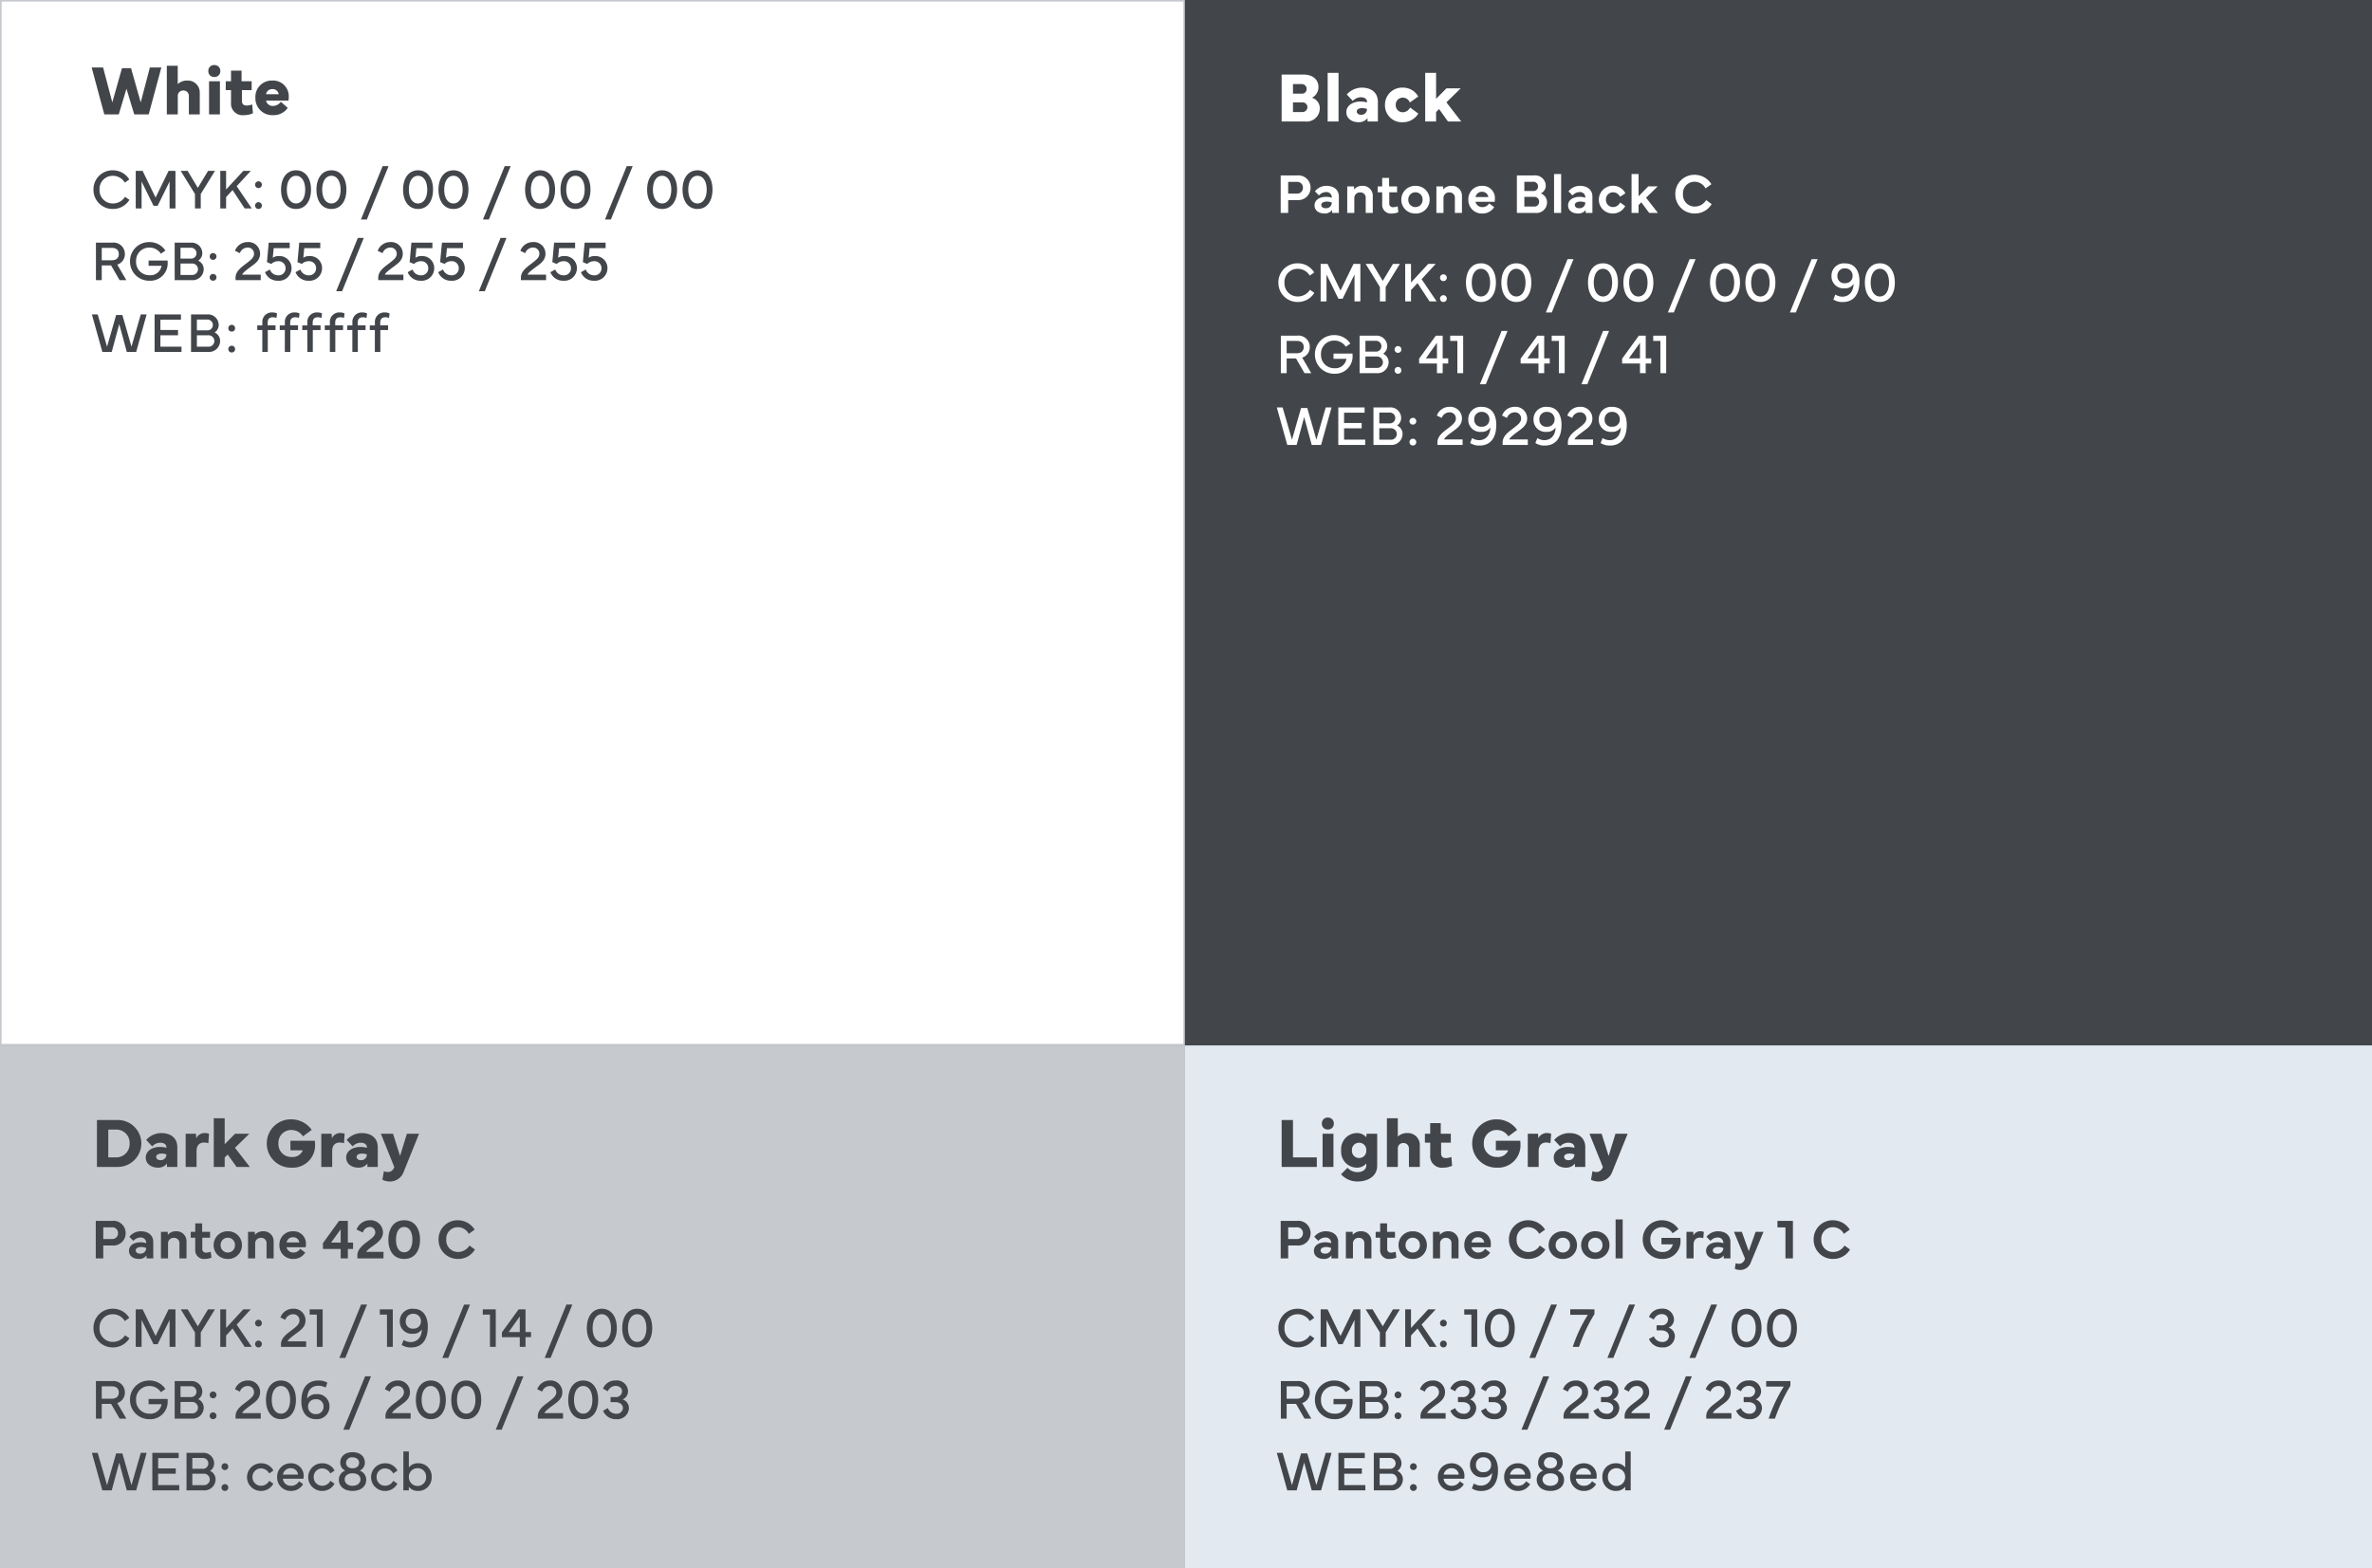 <svg xmlns="http://www.w3.org/2000/svg" xmlns:xlink="http://www.w3.org/1999/xlink" width="335" height="221.522" viewBox="0 0 335 221.522">
  <rect x="0" y="0" width="335" height="221.522" fill="#808080" stroke="none"/>
  <defs>
    <clipPath id="clip-path">
      <path id="Path_3236" data-name="Path 3236" d="M0-44.341H167.346V-192.023H0Z" transform="translate(0 192.023)" fill="none"/>
    </clipPath>
  </defs>
  <g id="Group_7333" data-name="Group 7333" transform="translate(-678 -2171.023)">
    <g id="Group_5931" data-name="Group 5931" transform="translate(678 2171.023)">
      <g id="Group_5100" data-name="Group 5100" transform="translate(0 0)">
        <path id="Path_3234" data-name="Path 3234" d="M.125-44.376H167.311V-191.9H.125Z" transform="translate(-0.045 191.978)" fill="#fff"/>
        <g id="Group_5099" data-name="Group 5099" transform="translate(0 0)" clip-path="url(#clip-path)">
          <path id="Path_3235" data-name="Path 3235" d="M.125-44.409h167.14V-191.9H.125Z" transform="translate(-0.022 191.994)" fill="none" stroke="#c6c9ce" stroke-width="0.25"/>
        </g>
      </g>
      <g id="Group_5101" data-name="Group 5101" transform="translate(167.345 0)">
        <path id="Path_3237" data-name="Path 3237" d="M9-45.341H176.655V-193.023H9Z" transform="translate(-9 193.023)" fill="#42454a"/>
      </g>
      <g id="Group_5102" data-name="Group 5102" transform="translate(0 147.682)">
        <path id="Path_3238" data-name="Path 3238" d="M0-118.315H167.346v-73.841H0Z" transform="translate(0 192.156)" fill="#c6c9ce"/>
      </g>
      <g id="Group_5103" data-name="Group 5103" transform="translate(167.345 147.682)">
        <path id="Path_3239" data-name="Path 3239" d="M0-118.315H167.655v-73.841H0Z" transform="translate(0 192.156)" fill="#e3e9f0"/>
      </g>
      <g id="Group_6698" data-name="Group 6698" transform="translate(12.861 12.164)">
        <path id="Path_5250" data-name="Path 5250" d="M.083-6.631,1.87,0H3.911L5-3.633,6.1,0H8.14L9.927-6.631H8.306L7.012-1.7,5.645-6.533H4.365L3-1.7,1.7-6.631ZM12.247,0V-2.607a.744.744,0,0,1,.781-.771.756.756,0,0,1,.786.771V0h1.538V-3.047a1.682,1.682,0,0,0-1.733-1.738,1.886,1.886,0,0,0-1.377.5V-6.875H10.7V0Zm4.317-6.128a.8.8,0,0,0,.84.84.807.807,0,0,0,.85-.84.809.809,0,0,0-.85-.845A.8.8,0,0,0,16.563-6.128Zm.1,1.44V0H18.2V-4.687ZM19.02-3.433h.747V-1.67A1.634,1.634,0,0,0,21.618.1a3,3,0,0,0,1.245-.264l-.107-1.25A2.265,2.265,0,0,1,22-1.255c-.405,0-.693-.156-.693-.664V-3.433h1.372V-4.687H21.256v-1.5H19.767v1.5H19.02Zm4.19,1.089A2.377,2.377,0,0,0,25.729.1,2.383,2.383,0,0,0,27.775-.923L26.8-1.782a1.407,1.407,0,0,1-1.05.581.949.949,0,0,1-1.035-.747h3.164a3.632,3.632,0,0,0,.044-.547,2.214,2.214,0,0,0-2.344-2.29A2.3,2.3,0,0,0,23.21-2.344Zm2.412-1.23a.841.841,0,0,1,.879.723H24.714A.854.854,0,0,1,25.622-3.574Z" transform="translate(0 4)" fill="#42454a"/>
        <g id="Group" transform="translate(0 9.277)">
          <path id="Path_5249" data-name="Path 5249" d="M.34-2.652A2.7,2.7,0,0,0,3.086.078,2.7,2.7,0,0,0,5.418-1.211L4.8-1.637A2.023,2.023,0,0,1,3.086-.7,1.855,1.855,0,0,1,1.2-2.652,1.844,1.844,0,0,1,3.066-4.605a1.957,1.957,0,0,1,1.7.961L5.4-4.09A2.7,2.7,0,0,0,3.066-5.383,2.686,2.686,0,0,0,.34-2.652ZM6.309,0h.828V-3.8L8.82-.375h.586L11.09-3.8V0h.828V-5.3h-.969L9.113-1.531,7.281-5.3H6.309Zm6.355-5.3,2.012,3.266V0h.816V-2.039L17.5-5.3h-.977l-1.445,2.4L13.641-5.3ZM18.25,0h.82V-1.6l.918-.988L21.691,0h1L20.566-3.141,22.559-5.3H21.5L19.07-2.668V-5.3h-.82Zm4.918-3.348a.469.469,0,0,0,.477.477.472.472,0,0,0,.48-.477.475.475,0,0,0-.48-.48A.472.472,0,0,0,23.168-3.348Zm0,2.949a.469.469,0,0,0,.477.477.472.472,0,0,0,.48-.477.475.475,0,0,0-.48-.48A.472.472,0,0,0,23.168-.4Zm5.781.477c1.293,0,2.113-1.066,2.113-2.73s-.82-2.73-2.113-2.73-2.117,1.07-2.117,2.73S27.656.078,28.949.078Zm0-4.687c.773,0,1.293.758,1.293,1.957S29.723-.7,28.949-.7s-1.3-.75-1.3-1.953S28.172-4.609,28.949-4.609Zm5,4.688c1.293,0,2.113-1.066,2.113-2.73s-.82-2.73-2.113-2.73-2.117,1.07-2.117,2.73S32.652.078,33.945.078Zm0-4.687c.773,0,1.293.758,1.293,1.957S34.719-.7,33.945-.7s-1.3-.75-1.3-1.953S33.168-4.609,33.945-4.609ZM42.02-5.973h-.84L38.113,1.563h.836ZM46.184.078c1.293,0,2.113-1.066,2.113-2.73s-.82-2.73-2.113-2.73-2.117,1.07-2.117,2.73S44.891.078,46.184.078Zm0-4.687c.773,0,1.293.758,1.293,1.957S46.957-.7,46.184-.7s-1.3-.75-1.3-1.953S45.406-4.609,46.184-4.609Zm5,4.688c1.293,0,2.113-1.066,2.113-2.73s-.82-2.73-2.113-2.73-2.117,1.07-2.117,2.73S49.887.078,51.18.078Zm0-4.687c.773,0,1.293.758,1.293,1.957S51.953-.7,51.18-.7s-1.3-.75-1.3-1.953S50.4-4.609,51.18-4.609Zm8.074-1.363h-.84L55.348,1.563h.836ZM63.418.078c1.293,0,2.113-1.066,2.113-2.73s-.82-2.73-2.113-2.73S61.3-4.312,61.3-2.652,62.125.078,63.418.078Zm0-4.687c.773,0,1.293.758,1.293,1.957S64.191-.7,63.418-.7s-1.3-.75-1.3-1.953S62.641-4.609,63.418-4.609Zm5,4.688c1.293,0,2.113-1.066,2.113-2.73s-.82-2.73-2.113-2.73S66.3-4.312,66.3-2.652,67.121.078,68.414.078Zm0-4.687c.773,0,1.293.758,1.293,1.957S69.188-.7,68.414-.7s-1.3-.75-1.3-1.953S67.637-4.609,68.414-4.609Zm8.074-1.363h-.84L72.582,1.563h.836ZM80.652.078c1.293,0,2.113-1.066,2.113-2.73s-.82-2.73-2.113-2.73-2.117,1.07-2.117,2.73S79.359.078,80.652.078Zm0-4.687c.773,0,1.293.758,1.293,1.957S81.426-.7,80.652-.7s-1.3-.75-1.3-1.953S79.875-4.609,80.652-4.609Zm5,4.688c1.293,0,2.113-1.066,2.113-2.73s-.82-2.73-2.113-2.73-2.117,1.07-2.117,2.73S84.355.078,85.648.078Zm0-4.687c.773,0,1.293.758,1.293,1.957S86.422-.7,85.648-.7s-1.3-.75-1.3-1.953S84.871-4.609,85.648-4.609Z" transform="translate(0 8)" fill="#42454a"/>
          <path id="Path_5248" data-name="Path 5248" d="M.688-5.3V0h.82V-2.082H2.832L4.031,0h.953L3.7-2.2a1.529,1.529,0,0,0,1.074-1.5A1.6,1.6,0,0,0,2.969-5.3Zm2.242.738c.652,0,.988.344.988.871s-.336.879-.988.879H1.508v-1.75ZM8.25.078a2.449,2.449,0,0,0,2.57-2.543,2.768,2.768,0,0,0-.016-.309H8.125v.742H9.953A1.582,1.582,0,0,1,8.25-.7,1.858,1.858,0,0,1,6.359-2.652,1.847,1.847,0,0,1,8.23-4.605a1.9,1.9,0,0,1,1.629.871L10.5-4.18a2.66,2.66,0,0,0-2.266-1.2A2.686,2.686,0,0,0,5.5-2.652,2.7,2.7,0,0,0,8.25.078Zm6-.078a1.565,1.565,0,0,0,1.66-1.535,1.3,1.3,0,0,0-.781-1.215,1.252,1.252,0,0,0,.582-1.07A1.5,1.5,0,0,0,14.1-5.3H11.809V0ZM12.633-3.047V-4.574H14.1a.761.761,0,0,1,.789.773.751.751,0,0,1-.789.754Zm0,.691h1.621a.821.821,0,0,1,.848.8.809.809,0,0,1-.848.816H12.633Zm4.121-.992a.469.469,0,0,0,.477.477.472.472,0,0,0,.48-.477.475.475,0,0,0-.48-.48A.472.472,0,0,0,16.754-3.348Zm0,2.949a.469.469,0,0,0,.477.477.472.472,0,0,0,.48-.477.475.475,0,0,0-.48-.48A.472.472,0,0,0,16.754-.4Zm3.574-3.75.691.332a1.157,1.157,0,0,1,1.063-.789.86.86,0,0,1,.934.867c0,.52-.406.852-1.059,1.352s-1.551,1.1-1.551,2.031V0h3.555V-.777H21.355c.016-.219.59-.656,1.035-.992.7-.531,1.484-.961,1.484-1.984a1.646,1.646,0,0,0-1.793-1.629A1.875,1.875,0,0,0,20.328-4.148ZM26.406.078a1.767,1.767,0,0,0,1.906-1.742,1.7,1.7,0,0,0-1.828-1.742,1.347,1.347,0,0,0-.82.246l.129-1.367h2.262V-5.3H25.09l-.25,2.754.621.254a1.389,1.389,0,0,1,.961-.387.982.982,0,0,1,1.051,1.02.979.979,0,0,1-1.051.973,1.234,1.234,0,0,1-1.172-.82l-.684.379A1.905,1.905,0,0,0,26.406.078Zm4.313,0a1.767,1.767,0,0,0,1.906-1.742A1.7,1.7,0,0,0,30.8-3.406a1.347,1.347,0,0,0-.82.246l.129-1.367h2.262V-5.3H29.4l-.25,2.754.621.254a1.389,1.389,0,0,1,.961-.387.982.982,0,0,1,1.051,1.02.979.979,0,0,1-1.051.973,1.234,1.234,0,0,1-1.172-.82l-.684.379A1.905,1.905,0,0,0,30.719.078Zm7.8-6.051h-.84L34.617,1.563h.836ZM40.48-4.148l.691.332a1.157,1.157,0,0,1,1.063-.789.86.86,0,0,1,.934.867c0,.52-.406.852-1.059,1.352s-1.551,1.1-1.551,2.031V0h3.555V-.777H41.508c.016-.219.59-.656,1.035-.992.7-.531,1.484-.961,1.484-1.984a1.646,1.646,0,0,0-1.793-1.629A1.875,1.875,0,0,0,40.48-4.148ZM46.559.078a1.767,1.767,0,0,0,1.906-1.742,1.7,1.7,0,0,0-1.828-1.742,1.347,1.347,0,0,0-.82.246l.129-1.367h2.262V-5.3H45.242l-.25,2.754.621.254a1.389,1.389,0,0,1,.961-.387.982.982,0,0,1,1.051,1.02.979.979,0,0,1-1.051.973,1.234,1.234,0,0,1-1.172-.82l-.684.379A1.905,1.905,0,0,0,46.559.078Zm4.313,0a1.767,1.767,0,0,0,1.906-1.742,1.7,1.7,0,0,0-1.828-1.742,1.347,1.347,0,0,0-.82.246l.129-1.367H52.52V-5.3H49.555L49.3-2.551l.621.254a1.389,1.389,0,0,1,.961-.387.982.982,0,0,1,1.051,1.02.979.979,0,0,1-1.051.973,1.234,1.234,0,0,1-1.172-.82l-.684.379A1.905,1.905,0,0,0,50.871.078Zm7.8-6.051h-.84L54.77,1.563h.836Zm1.957,1.824.691.332a1.157,1.157,0,0,1,1.063-.789.86.86,0,0,1,.934.867c0,.52-.406.852-1.059,1.352s-1.551,1.1-1.551,2.031V0h3.555V-.777H61.66c.016-.219.59-.656,1.035-.992.7-.531,1.484-.961,1.484-1.984a1.646,1.646,0,0,0-1.793-1.629A1.875,1.875,0,0,0,60.633-4.148ZM66.711.078a1.767,1.767,0,0,0,1.906-1.742,1.7,1.7,0,0,0-1.828-1.742,1.347,1.347,0,0,0-.82.246L66.1-4.527h2.262V-5.3H65.395l-.25,2.754.621.254a1.389,1.389,0,0,1,.961-.387.982.982,0,0,1,1.051,1.02.979.979,0,0,1-1.051.973,1.234,1.234,0,0,1-1.172-.82l-.684.379A1.905,1.905,0,0,0,66.711.078Zm4.313,0A1.767,1.767,0,0,0,72.93-1.664,1.7,1.7,0,0,0,71.1-3.406a1.347,1.347,0,0,0-.82.246l.129-1.367h2.262V-5.3H69.707l-.25,2.754.621.254a1.389,1.389,0,0,1,.961-.387.982.982,0,0,1,1.051,1.02.979.979,0,0,1-1.051.973,1.234,1.234,0,0,1-1.172-.82l-.684.379A1.905,1.905,0,0,0,71.023.078Z" transform="translate(0 18.137)" fill="#42454a"/>
          <path id="Path_5247" data-name="Path 5247" d="M.117-5.3,1.594,0H2.918L3.98-3.93,5.047,0H6.371L7.848-5.3H7.023L5.707-.738,4.422-5.219H3.543L2.258-.738.938-5.3ZM8.972,0h3.8V-.746H9.793V-2.352h2.488V-3.1H9.793V-4.559h2.9V-5.3H8.972Zm7.593,0a1.565,1.565,0,0,0,1.66-1.535,1.3,1.3,0,0,0-.781-1.215,1.252,1.252,0,0,0,.582-1.07A1.5,1.5,0,0,0,16.41-5.3H14.12V0ZM14.945-3.047V-4.574H16.41A.761.761,0,0,1,17.2-3.8a.751.751,0,0,1-.789.754Zm0,.691h1.621a.821.821,0,0,1,.848.8.809.809,0,0,1-.848.816H14.945Zm4.441-.992a.469.469,0,0,0,.477.477.472.472,0,0,0,.48-.477.475.475,0,0,0-.48-.48A.472.472,0,0,0,19.386-3.348Zm0,2.949a.469.469,0,0,0,.477.477.472.472,0,0,0,.48-.477.475.475,0,0,0-.48-.48A.472.472,0,0,0,19.386-.4Zm4.8-2.7V0h.773V-3.094h1.094V-3.75H24.944v-.363c0-.543.234-.785.738-.785a1.385,1.385,0,0,1,.5.1l.082-.641a1.365,1.365,0,0,0-.621-.137,1.33,1.33,0,0,0-1.453,1.422v.406h-.719v.656Zm3.179,0V0h.773V-3.094h1.094V-3.75H28.123v-.363c0-.543.234-.785.738-.785a1.385,1.385,0,0,1,.5.1l.082-.641a1.365,1.365,0,0,0-.621-.137,1.33,1.33,0,0,0-1.453,1.422v.406h-.719v.656Zm3.179,0V0h.773V-3.094h1.094V-3.75H31.3v-.363c0-.543.234-.785.738-.785a1.385,1.385,0,0,1,.5.1l.082-.641a1.365,1.365,0,0,0-.621-.137,1.33,1.33,0,0,0-1.453,1.422v.406h-.719v.656Zm3.179,0V0h.773V-3.094h1.094V-3.75H34.482v-.363c0-.543.234-.785.738-.785a1.385,1.385,0,0,1,.5.1l.082-.641a1.365,1.365,0,0,0-.621-.137,1.33,1.33,0,0,0-1.453,1.422v.406h-.719v.656Zm3.179,0V0h.773V-3.094h1.094V-3.75H37.661v-.363c0-.543.234-.785.738-.785a1.385,1.385,0,0,1,.5.1l.082-.641a1.365,1.365,0,0,0-.621-.137,1.33,1.33,0,0,0-1.453,1.422v.406h-.719v.656Zm3.179,0V0h.773V-3.094h1.094V-3.75H40.841v-.363c0-.543.234-.785.738-.785a1.385,1.385,0,0,1,.5.1l.082-.641a1.365,1.365,0,0,0-.621-.137,1.33,1.33,0,0,0-1.453,1.422v.406h-.719v.656Z" transform="translate(0 28.275)" fill="#42454a"/>
        </g>
      </g>
      <g id="Group_6699" data-name="Group 6699" transform="translate(180.208 12.164)">
        <path id="Path_5255" data-name="Path 5255" d="M4.116,0a1.859,1.859,0,0,0,2.07-1.812A1.534,1.534,0,0,0,5.078-3.354,1.672,1.672,0,0,0,6-4.863c0-1.1-.869-1.768-2.1-1.768H.8V0ZM2.4-3.931V-5.288H3.6a.691.691,0,0,1,.732.679.657.657,0,0,1-.684.679Zm0,2.593V-2.7H3.711a.684.684,0,0,1,.732.688.7.7,0,0,1-.732.674ZM8.834-6.875H7.3V0H8.834ZM11.682.1a1.555,1.555,0,0,0,1.25-.576V0h1.46V-2.783c0-1.25-.859-2-2.285-2A2.888,2.888,0,0,0,10-3.818l.85.913a1.546,1.546,0,0,1,1.128-.522c.557,0,.879.269.879.635V-2.7a3.542,3.542,0,0,0-.937-.122c-1.064,0-1.982.562-1.982,1.494C9.934-.439,10.691.1,11.682.1Zm-.273-1.519c0-.3.3-.469.781-.469a1.83,1.83,0,0,1,.664.122.792.792,0,0,1-.835.815C11.663-.952,11.409-1.143,11.409-1.421ZM17.866.1A2.517,2.517,0,0,0,20.1-1.123l-1.162-.85a1.183,1.183,0,0,1-1.025.669.984.984,0,0,1-1-1.04.98.98,0,0,1,1-1.025,1.049,1.049,0,0,1,.991.684l1.187-.845a2.451,2.451,0,0,0-2.178-1.255,2.416,2.416,0,0,0-2.52,2.441A2.375,2.375,0,0,0,17.866.1Zm3.209-6.973V0h1.538V-1.333l.425-.42L24.293,0h1.875l-2.1-2.705L26.09-4.687H24.083l-1.47,1.479V-6.875Z" transform="translate(0 5)" fill="#fff"/>
        <g id="Group-2" data-name="Group" transform="translate(0 9.917)">
          <path id="Path_5254" data-name="Path 5254" d="M1.723,0v-1.82H2.984a1.733,1.733,0,0,0,1.9-1.73,1.724,1.724,0,0,0-1.9-1.75H.664V0Zm0-4.387h1.2a.8.8,0,0,1,.883.836.8.8,0,0,1-.883.816h-1.2ZM6.866.078a1.242,1.242,0,0,0,1.063-.5V0h.953V-2.309c0-.937-.684-1.52-1.781-1.52a2.053,2.053,0,0,0-1.6.781l.574.574a1.328,1.328,0,0,1,.992-.473.74.74,0,0,1,.813.715v.086a2.456,2.456,0,0,0-.789-.129c-1,0-1.645.492-1.645,1.2S6.014.078,6.866.078Zm.3-1.684a1.747,1.747,0,0,1,.719.145.8.8,0,0,1-.859.793c-.383,0-.625-.18-.625-.461S6.705-1.605,7.162-1.605ZM11.063,0V-2.1a.781.781,0,0,1,.832-.8.738.738,0,0,1,.777.8V0h1V-2.355a1.4,1.4,0,0,0-1.48-1.473,1.429,1.429,0,0,0-1.156.512l-.02-.434h-.953V0ZM15-2.918V-1.23A1.224,1.224,0,0,0,16.378.078a2.286,2.286,0,0,0,.906-.187L17.19-.941a1.779,1.779,0,0,1-.637.129A.5.5,0,0,1,16-1.375V-2.918h1.1V-3.75H15.976v-1.2H15v1.2h-.637v.832Zm4.7,3a1.932,1.932,0,0,0,2-1.953,1.934,1.934,0,0,0-2-1.953,1.937,1.937,0,0,0-2,1.953A1.934,1.934,0,0,0,19.7.078ZM18.689-1.875A1,1,0,0,1,19.7-2.918.993.993,0,0,1,20.7-1.875.994.994,0,0,1,19.7-.828,1,1,0,0,1,18.689-1.875ZM23.656,0V-2.1a.781.781,0,0,1,.832-.8.738.738,0,0,1,.777.8V0h1V-2.355a1.4,1.4,0,0,0-1.48-1.473,1.429,1.429,0,0,0-1.156.512l-.02-.434h-.953V0ZM29.15.082a1.934,1.934,0,0,0,1.668-.9l-.711-.531a1.1,1.1,0,0,1-.934.527.987.987,0,0,1-1-.75h2.711A2.72,2.72,0,0,0,30.92-2,1.731,1.731,0,0,0,29.1-3.828a1.872,1.872,0,0,0-1.93,1.949A1.9,1.9,0,0,0,29.15.082Zm-.961-2.328a.881.881,0,0,1,.926-.738.842.842,0,0,1,.871.738ZM34.022,0h2.613a1.494,1.494,0,0,0,1.648-1.473,1.331,1.331,0,0,0-.891-1.285,1.188,1.188,0,0,0,.711-1.1A1.49,1.49,0,0,0,36.463-5.3H34.022Zm2.262-4.4a.658.658,0,0,1,.73.66.629.629,0,0,1-.691.637H35.077V-4.4Zm.18,2.129a.661.661,0,0,1,.7.715.643.643,0,0,1-.7.652H35.077V-2.27ZM40.274-5.5h-1V0h1Zm2.4,5.578a1.242,1.242,0,0,0,1.063-.5V0h.953V-2.309c0-.937-.684-1.52-1.781-1.52a2.053,2.053,0,0,0-1.6.781l.574.574a1.328,1.328,0,0,1,.992-.473.74.74,0,0,1,.813.715v.086a2.456,2.456,0,0,0-.789-.129c-1,0-1.645.492-1.645,1.2S41.823.078,42.675.078Zm.3-1.684a1.747,1.747,0,0,1,.719.145.8.8,0,0,1-.859.793c-.383,0-.625-.18-.625-.461S42.515-1.605,42.972-1.605Zm4.6,1.684A1.936,1.936,0,0,0,49.318-.969L48.6-1.477a1.1,1.1,0,0,1-1,.648,1,1,0,0,1-1-1.035,1.007,1.007,0,0,1,1.02-1.055,1.082,1.082,0,0,1,.965.633l.762-.484A1.917,1.917,0,0,0,47.6-3.84a1.963,1.963,0,0,0-2,1.957A1.941,1.941,0,0,0,47.572.078ZM50.218-5.5V0h.992V-1.117L51.6-1.5,52.707,0h1.238L52.269-2.152l1.641-1.6H52.578l-1.367,1.4V-5.5ZM59.149.078A2.741,2.741,0,0,0,61.532-1.25l-.777-.562A1.892,1.892,0,0,1,59.149-.9a1.649,1.649,0,0,1-1.668-1.754,1.63,1.63,0,0,1,1.641-1.754,1.757,1.757,0,0,1,1.543.941l.832-.594a2.783,2.783,0,0,0-2.375-1.324A2.671,2.671,0,0,0,56.4-2.652,2.7,2.7,0,0,0,59.149.078Z" transform="translate(0 8)" fill="#fff"/>
          <path id="Path_5253" data-name="Path 5253" d="M.34-2.652A2.7,2.7,0,0,0,3.086.078,2.7,2.7,0,0,0,5.418-1.211L4.8-1.637A2.023,2.023,0,0,1,3.086-.7,1.855,1.855,0,0,1,1.2-2.652,1.844,1.844,0,0,1,3.066-4.605a1.957,1.957,0,0,1,1.7.961L5.4-4.09A2.7,2.7,0,0,0,3.066-5.383,2.686,2.686,0,0,0,.34-2.652ZM6.309,0h.828V-3.8L8.82-.375h.586L11.09-3.8V0h.828V-5.3h-.969L9.113-1.531,7.281-5.3H6.309Zm6.355-5.3,2.012,3.266V0h.816V-2.039L17.5-5.3h-.977l-1.445,2.4L13.641-5.3ZM18.25,0h.82V-1.6l.918-.988L21.691,0h1L20.566-3.141,22.559-5.3H21.5L19.07-2.668V-5.3h-.82Zm4.918-3.348a.469.469,0,0,0,.477.477.472.472,0,0,0,.48-.477.475.475,0,0,0-.48-.48A.472.472,0,0,0,23.168-3.348Zm0,2.949a.469.469,0,0,0,.477.477.472.472,0,0,0,.48-.477.475.475,0,0,0-.48-.48A.472.472,0,0,0,23.168-.4Zm5.781.477c1.293,0,2.113-1.066,2.113-2.73s-.82-2.73-2.113-2.73-2.117,1.07-2.117,2.73S27.656.078,28.949.078Zm0-4.687c.773,0,1.293.758,1.293,1.957S29.723-.7,28.949-.7s-1.3-.75-1.3-1.953S28.172-4.609,28.949-4.609Zm5,4.688c1.293,0,2.113-1.066,2.113-2.73s-.82-2.73-2.113-2.73-2.117,1.07-2.117,2.73S32.652.078,33.945.078Zm0-4.687c.773,0,1.293.758,1.293,1.957S34.719-.7,33.945-.7s-1.3-.75-1.3-1.953S33.168-4.609,33.945-4.609ZM42.02-5.973h-.84L38.113,1.563h.836ZM46.184.078c1.293,0,2.113-1.066,2.113-2.73s-.82-2.73-2.113-2.73-2.117,1.07-2.117,2.73S44.891.078,46.184.078Zm0-4.687c.773,0,1.293.758,1.293,1.957S46.957-.7,46.184-.7s-1.3-.75-1.3-1.953S45.406-4.609,46.184-4.609Zm5,4.688c1.293,0,2.113-1.066,2.113-2.73s-.82-2.73-2.113-2.73-2.117,1.07-2.117,2.73S49.887.078,51.18.078Zm0-4.687c.773,0,1.293.758,1.293,1.957S51.953-.7,51.18-.7s-1.3-.75-1.3-1.953S50.4-4.609,51.18-4.609Zm8.074-1.363h-.84L55.348,1.563h.836ZM63.418.078c1.293,0,2.113-1.066,2.113-2.73s-.82-2.73-2.113-2.73S61.3-4.312,61.3-2.652,62.125.078,63.418.078Zm0-4.687c.773,0,1.293.758,1.293,1.957S64.191-.7,63.418-.7s-1.3-.75-1.3-1.953S62.641-4.609,63.418-4.609Zm5,4.688c1.293,0,2.113-1.066,2.113-2.73s-.82-2.73-2.113-2.73S66.3-4.312,66.3-2.652,67.121.078,68.414.078Zm0-4.687c.773,0,1.293.758,1.293,1.957S69.188-.7,68.414-.7s-1.3-.75-1.3-1.953S67.637-4.609,68.414-4.609Zm8.074-1.363h-.84L72.582,1.563h.836Zm3.824,4.125a1.4,1.4,0,0,0,1.258-.625c-.035,1.188-.719,1.8-1.59,1.8a1.874,1.874,0,0,1-.988-.3l-.277.7a2.3,2.3,0,0,0,1.32.359c1.648,0,2.371-1.211,2.371-2.922,0-1.4-.6-2.539-2.043-2.539a1.737,1.737,0,0,0-1.91,1.8A1.69,1.69,0,0,0,80.313-1.848Zm.082-2.82A1.03,1.03,0,0,1,81.438-3.6a1,1,0,0,1-1.047,1.023.968.968,0,0,1-1.1-1.035A1.009,1.009,0,0,1,80.395-4.668ZM85.289.078c1.293,0,2.113-1.066,2.113-2.73s-.82-2.73-2.113-2.73-2.117,1.07-2.117,2.73S84,.078,85.289.078Zm0-4.687c.773,0,1.293.758,1.293,1.957S86.063-.7,85.289-.7s-1.3-.75-1.3-1.953S84.512-4.609,85.289-4.609Z" transform="translate(0 20.498)" fill="#fff"/>
          <path id="Path_5252" data-name="Path 5252" d="M.688-5.3V0h.82V-2.082H2.832L4.031,0h.953L3.7-2.2a1.529,1.529,0,0,0,1.074-1.5A1.6,1.6,0,0,0,2.969-5.3Zm2.242.738c.652,0,.988.344.988.871s-.336.879-.988.879H1.508v-1.75ZM8.25.078a2.449,2.449,0,0,0,2.57-2.543,2.768,2.768,0,0,0-.016-.309H8.125v.742H9.953A1.582,1.582,0,0,1,8.25-.7,1.858,1.858,0,0,1,6.359-2.652,1.847,1.847,0,0,1,8.23-4.605a1.9,1.9,0,0,1,1.629.871L10.5-4.18a2.66,2.66,0,0,0-2.266-1.2A2.686,2.686,0,0,0,5.5-2.652,2.7,2.7,0,0,0,8.25.078Zm6-.078a1.565,1.565,0,0,0,1.66-1.535,1.3,1.3,0,0,0-.781-1.215,1.252,1.252,0,0,0,.582-1.07A1.5,1.5,0,0,0,14.1-5.3H11.809V0ZM12.633-3.047V-4.574H14.1a.761.761,0,0,1,.789.773.751.751,0,0,1-.789.754Zm0,.691h1.621a.821.821,0,0,1,.848.8.809.809,0,0,1-.848.816H12.633Zm4.121-.992a.469.469,0,0,0,.477.477.472.472,0,0,0,.48-.477.475.475,0,0,0-.48-.48A.472.472,0,0,0,16.754-3.348Zm0,2.949a.469.469,0,0,0,.477.477.472.472,0,0,0,.48-.477.475.475,0,0,0-.48-.48A.472.472,0,0,0,16.754-.4Zm3.461-.969h2.52V0h.809V-1.371h.781V-2.09h-.781V-5.3h-.969L20.215-2.051Zm2.52-2.926v2.2H21.168ZM25.617,0h.82V-5.3H24.605v.742h1.012Zm7.09-5.973h-.84L28.8,1.563h.836Zm1.844,4.605h2.52V0h.809V-1.371h.781V-2.09h-.781V-5.3H36.91L34.551-2.051Zm2.52-2.926v2.2H35.5ZM39.953,0h.82V-5.3H38.941v.742h1.012Zm7.09-5.973H46.2L43.137,1.563h.836Zm1.844,4.605h2.52V0h.809V-1.371H53V-2.09h-.781V-5.3h-.969L48.887-2.051Zm2.52-2.926v2.2H49.84ZM54.289,0h.82V-5.3H53.277v.742h1.012Z" transform="translate(0 30.636)" fill="#fff"/>
          <path id="Path_5251" data-name="Path 5251" d="M.117-5.3,1.594,0H2.918L3.98-3.93,5.047,0H6.371L7.848-5.3H7.023L5.707-.738,4.422-5.219H3.543L2.258-.738.938-5.3ZM8.8,0h3.8V-.746H9.617V-2.352H12.1V-3.1H9.617V-4.559h2.9V-5.3H8.8Zm7.417,0a1.565,1.565,0,0,0,1.66-1.535,1.3,1.3,0,0,0-.781-1.215,1.252,1.252,0,0,0,.582-1.07A1.5,1.5,0,0,0,16.058-5.3H13.768V0ZM14.593-3.047V-4.574h1.465a.761.761,0,0,1,.789.773.751.751,0,0,1-.789.754Zm0,.691h1.621a.821.821,0,0,1,.848.8.809.809,0,0,1-.848.816H14.593Zm4.265-.992a.469.469,0,0,0,.477.477.472.472,0,0,0,.48-.477.475.475,0,0,0-.48-.48A.472.472,0,0,0,18.858-3.348Zm0,2.949a.469.469,0,0,0,.477.477.472.472,0,0,0,.48-.477.475.475,0,0,0-.48-.48A.472.472,0,0,0,18.858-.4Zm3.862-3.75.691.332a1.157,1.157,0,0,1,1.063-.789.86.86,0,0,1,.934.867c0,.52-.406.852-1.059,1.352S22.8-1.289,22.8-.355V0h3.555V-.777H23.747c.016-.219.59-.656,1.035-.992.7-.531,1.484-.961,1.484-1.984a1.646,1.646,0,0,0-1.793-1.629A1.875,1.875,0,0,0,22.72-4.148Zm6.3,2.3a1.4,1.4,0,0,0,1.258-.625c-.035,1.188-.719,1.8-1.59,1.8a1.874,1.874,0,0,1-.988-.3l-.277.7a2.3,2.3,0,0,0,1.32.359c1.648,0,2.371-1.211,2.371-2.922,0-1.4-.6-2.539-2.043-2.539a1.737,1.737,0,0,0-1.91,1.8A1.69,1.69,0,0,0,29.016-1.848Zm.082-2.82A1.03,1.03,0,0,1,30.141-3.6a1,1,0,0,1-1.047,1.023A.968.968,0,0,1,28-3.609,1.009,1.009,0,0,1,29.1-4.668Zm2.831.52.691.332a1.157,1.157,0,0,1,1.063-.789.86.86,0,0,1,.934.867c0,.52-.406.852-1.059,1.352s-1.551,1.1-1.551,2.031V0h3.555V-.777H32.957c.016-.219.59-.656,1.035-.992.7-.531,1.484-.961,1.484-1.984a1.646,1.646,0,0,0-1.793-1.629A1.875,1.875,0,0,0,31.93-4.148Zm6.3,2.3a1.4,1.4,0,0,0,1.258-.625c-.035,1.188-.719,1.8-1.59,1.8a1.874,1.874,0,0,1-.988-.3l-.277.7a2.3,2.3,0,0,0,1.32.359c1.648,0,2.371-1.211,2.371-2.922,0-1.4-.6-2.539-2.043-2.539a1.737,1.737,0,0,0-1.91,1.8A1.69,1.69,0,0,0,38.226-1.848Zm.082-2.82A1.03,1.03,0,0,1,39.351-3.6,1,1,0,0,1,38.3-2.574a.968.968,0,0,1-1.1-1.035A1.009,1.009,0,0,1,38.308-4.668Zm2.832.52.691.332a1.157,1.157,0,0,1,1.063-.789.86.86,0,0,1,.934.867c0,.52-.406.852-1.059,1.352s-1.551,1.1-1.551,2.031V0h3.555V-.777H42.167c.016-.219.59-.656,1.035-.992.7-.531,1.484-.961,1.484-1.984a1.646,1.646,0,0,0-1.793-1.629A1.875,1.875,0,0,0,41.14-4.148Zm6.3,2.3a1.4,1.4,0,0,0,1.258-.625c-.035,1.188-.719,1.8-1.59,1.8a1.874,1.874,0,0,1-.988-.3l-.277.7a2.3,2.3,0,0,0,1.32.359c1.648,0,2.371-1.211,2.371-2.922,0-1.4-.6-2.539-2.043-2.539a1.737,1.737,0,0,0-1.91,1.8A1.69,1.69,0,0,0,47.436-1.848Zm.082-2.82A1.03,1.03,0,0,1,48.561-3.6a1,1,0,0,1-1.047,1.023.968.968,0,0,1-1.1-1.035A1.009,1.009,0,0,1,47.518-4.668Z" transform="translate(0 40.773)" fill="#fff"/>
        </g>
      </g>
      <g id="Group_6700" data-name="Group 6700" transform="translate(12.861 159.846)">
        <g id="Group-3" data-name="Group" transform="translate(0.031 0)">
          <path id="Path_5260" data-name="Path 5260" d="M3.7,0A3.346,3.346,0,0,0,7.075-3.32,3.335,3.335,0,0,0,3.7-6.631H.8V0ZM2.4-1.348V-5.278H3.54A1.871,1.871,0,0,1,5.415-3.32,1.886,1.886,0,0,1,3.54-1.348ZM9.441.1a1.555,1.555,0,0,0,1.25-.576V0h1.46V-2.783c0-1.25-.859-2-2.285-2a2.888,2.888,0,0,0-2.109.967l.85.913a1.546,1.546,0,0,1,1.128-.522c.557,0,.879.269.879.635V-2.7a3.542,3.542,0,0,0-.938-.122c-1.064,0-1.982.562-1.982,1.494C7.693-.439,8.45.1,9.441.1ZM9.167-1.421c0-.3.3-.469.781-.469a1.83,1.83,0,0,1,.664.122.792.792,0,0,1-.835.815C9.421-.952,9.167-1.143,9.167-1.421ZM14.868,0V-2.256c0-.874.493-1.191,1.074-1.191a1.792,1.792,0,0,1,.591.1l.093-1.343a1.848,1.848,0,0,0-.571-.1,1.315,1.315,0,0,0-1.226.737l-.049-.64H13.33V0ZM17.3-6.875V0H18.84V-1.333l.425-.42L20.52,0h1.875l-2.1-2.705,2.026-1.982H20.31L18.84-3.208V-6.875ZM24.787-3.32A3.4,3.4,0,0,0,28.283.1,3.15,3.15,0,0,0,31.608-3a6.924,6.924,0,0,0-.029-.693H28.127v1.348h1.748a1.547,1.547,0,0,1-1.592.938A1.8,1.8,0,0,1,26.432-3.32a1.8,1.8,0,0,1,1.851-1.9,1.923,1.923,0,0,1,1.611.9l1.235-.913a3.5,3.5,0,0,0-2.847-1.489A3.392,3.392,0,0,0,24.787-3.32ZM34.023,0V-2.256c0-.874.493-1.191,1.074-1.191a1.792,1.792,0,0,1,.591.1l.093-1.343a1.848,1.848,0,0,0-.571-.1,1.315,1.315,0,0,0-1.226.737l-.049-.64h-1.45V0Zm3.723.1A1.555,1.555,0,0,0,39-.479V0h1.46V-2.783c0-1.25-.859-2-2.285-2a2.888,2.888,0,0,0-2.109.967l.85.913a1.546,1.546,0,0,1,1.128-.522c.557,0,.879.269.879.635V-2.7a3.542,3.542,0,0,0-.937-.122C36.916-2.822,36-2.261,36-1.328,36-.439,36.754.1,37.746.1Zm-.273-1.519c0-.3.3-.469.781-.469a1.83,1.83,0,0,1,.664.122.792.792,0,0,1-.835.815C37.726-.952,37.472-1.143,37.472-1.421ZM42.787,0a.918.918,0,0,1-.913.718A1.349,1.349,0,0,1,41.327.6l-.21,1.211a2.3,2.3,0,0,0,1.011.244A2.051,2.051,0,0,0,44.12.688l2.173-5.376H44.574l-.967,3.135-.991-3.135H40.9Z" transform="translate(0 5)" fill="#42454a"/>
        </g>
        <g id="Group-4" data-name="Group" transform="translate(0 9.917)">
          <path id="Path_5259" data-name="Path 5259" d="M1.723,0v-1.82H2.984a1.733,1.733,0,0,0,1.9-1.73,1.724,1.724,0,0,0-1.9-1.75H.664V0Zm0-4.387h1.2a.8.8,0,0,1,.883.836.8.8,0,0,1-.883.816h-1.2ZM6.77.078a1.242,1.242,0,0,0,1.063-.5V0h.953V-2.309c0-.937-.684-1.52-1.781-1.52a2.053,2.053,0,0,0-1.6.781l.574.574a1.328,1.328,0,0,1,.992-.473.74.74,0,0,1,.813.715v.086A2.456,2.456,0,0,0,7-2.273c-1,0-1.645.492-1.645,1.2S5.918.078,6.77.078Zm.3-1.684a1.747,1.747,0,0,1,.719.145.8.8,0,0,1-.859.793c-.383,0-.625-.18-.625-.461S6.609-1.605,7.066-1.605ZM10.871,0V-2.1a.781.781,0,0,1,.832-.8.738.738,0,0,1,.777.8V0h1V-2.355A1.4,1.4,0,0,0,12-3.828a1.429,1.429,0,0,0-1.156.512l-.02-.434H9.871V0Zm3.84-2.918V-1.23A1.224,1.224,0,0,0,16.09.078,2.286,2.286,0,0,0,17-.109L16.9-.941a1.779,1.779,0,0,1-.637.129.5.5,0,0,1-.555-.562V-2.918h1.1V-3.75H15.688v-1.2h-.973v1.2h-.637v.832Zm4.6,3a1.932,1.932,0,0,0,2-1.953,1.934,1.934,0,0,0-2-1.953,1.937,1.937,0,0,0-2,1.953A1.934,1.934,0,0,0,19.313.078ZM18.3-1.875a1,1,0,0,1,1.008-1.043A.993.993,0,0,1,20.32-1.875.994.994,0,0,1,19.313-.828,1,1,0,0,1,18.3-1.875ZM23.176,0V-2.1a.781.781,0,0,1,.832-.8.738.738,0,0,1,.777.8V0h1V-2.355A1.4,1.4,0,0,0,24.3-3.828a1.429,1.429,0,0,0-1.156.512l-.02-.434h-.953V0Zm5.4.082a1.934,1.934,0,0,0,1.668-.9l-.711-.531a1.1,1.1,0,0,1-.934.527.987.987,0,0,1-1-.75h2.711A2.72,2.72,0,0,0,30.344-2a1.731,1.731,0,0,0-1.816-1.828A1.872,1.872,0,0,0,26.6-1.879,1.9,1.9,0,0,0,28.574.082Zm-.961-2.328a.881.881,0,0,1,.926-.738.842.842,0,0,1,.871.738Zm7.641.914V0h1.012V-1.332H37v-.9h-.734V-5.3H35.027L32.746-2.148v.816Zm-1.359-.9L35.254-4.1V-2.23ZM37.5-4.07l.887.422a1.034,1.034,0,0,1,.949-.785.736.736,0,0,1,.8.77c0,.434-.387.762-1.016,1.223-.645.473-1.508,1.113-1.508,2V0H41.3V-.922H38.844a3.488,3.488,0,0,1,.844-.742c.719-.523,1.539-1.059,1.539-2.012a1.747,1.747,0,0,0-1.9-1.707A1.966,1.966,0,0,0,37.5-4.07Zm4.488,1.438c0,1.461.676,2.711,2.234,2.711s2.238-1.25,2.238-2.711-.664-2.75-2.238-2.75S41.988-4.094,41.988-2.633Zm2.234-1.8c.832,0,1.16.875,1.16,1.785,0,.938-.328,1.785-1.16,1.785s-1.156-.848-1.156-1.785C43.066-3.562,43.391-4.437,44.223-4.437ZM51.832.078A2.741,2.741,0,0,0,54.215-1.25l-.777-.562A1.892,1.892,0,0,1,51.832-.9a1.649,1.649,0,0,1-1.668-1.754A1.63,1.63,0,0,1,51.8-4.406a1.757,1.757,0,0,1,1.543.941l.832-.594A2.783,2.783,0,0,0,51.8-5.383a2.671,2.671,0,0,0-2.723,2.73A2.7,2.7,0,0,0,51.832.078Z" transform="translate(0 8)" fill="#42454a"/>
          <path id="Path_5258" data-name="Path 5258" d="M.34-2.652A2.7,2.7,0,0,0,3.086.078,2.7,2.7,0,0,0,5.418-1.211L4.8-1.637A2.023,2.023,0,0,1,3.086-.7,1.855,1.855,0,0,1,1.2-2.652,1.844,1.844,0,0,1,3.066-4.605a1.957,1.957,0,0,1,1.7.961L5.4-4.09A2.7,2.7,0,0,0,3.066-5.383,2.686,2.686,0,0,0,.34-2.652ZM6.309,0h.828V-3.8L8.82-.375h.586L11.09-3.8V0h.828V-5.3h-.969L9.113-1.531,7.281-5.3H6.309Zm6.355-5.3,2.012,3.266V0h.816V-2.039L17.5-5.3h-.977l-1.445,2.4L13.641-5.3ZM18.25,0h.82V-1.6l.918-.988L21.691,0h1L20.566-3.141,22.559-5.3H21.5L19.07-2.668V-5.3h-.82Zm4.918-3.348a.469.469,0,0,0,.477.477.472.472,0,0,0,.48-.477.475.475,0,0,0-.48-.48A.472.472,0,0,0,23.168-3.348Zm0,2.949a.469.469,0,0,0,.477.477.472.472,0,0,0,.48-.477.475.475,0,0,0-.48-.48A.472.472,0,0,0,23.168-.4Zm3.574-3.75.691.332A1.157,1.157,0,0,1,28.5-4.605a.86.86,0,0,1,.934.867c0,.52-.406.852-1.059,1.352S26.82-1.289,26.82-.355V0h3.555V-.777H27.77c.016-.219.59-.656,1.035-.992.7-.531,1.484-.961,1.484-1.984A1.646,1.646,0,0,0,28.5-5.383,1.875,1.875,0,0,0,26.742-4.148ZM31.887,0h.82V-5.3H30.875v.742h1.012Zm7.09-5.973h-.84L35.07,1.563h.836ZM41.793,0h.82V-5.3H40.781v.742h1.012Zm3.672-1.848a1.4,1.4,0,0,0,1.258-.625c-.035,1.188-.719,1.8-1.59,1.8a1.874,1.874,0,0,1-.988-.3l-.277.7a2.3,2.3,0,0,0,1.32.359c1.648,0,2.371-1.211,2.371-2.922,0-1.4-.6-2.539-2.043-2.539a1.737,1.737,0,0,0-1.91,1.8A1.69,1.69,0,0,0,45.465-1.848Zm.082-2.82A1.03,1.03,0,0,1,46.59-3.6a1,1,0,0,1-1.047,1.023.968.968,0,0,1-1.1-1.035A1.009,1.009,0,0,1,45.547-4.668Zm7.973-1.3h-.84L49.613,1.563h.836ZM56.336,0h.82V-5.3H55.324v.742h1.012Zm1.691-1.367h2.52V0h.809V-1.371h.781V-2.09h-.781V-5.3h-.969L58.027-2.051Zm2.52-2.926v2.2H58.98Zm7.426-1.68h-.84L64.066,1.563H64.9ZM72.137.078c1.293,0,2.113-1.066,2.113-2.73s-.82-2.73-2.113-2.73-2.117,1.07-2.117,2.73S70.844.078,72.137.078Zm0-4.687c.773,0,1.293.758,1.293,1.957S72.91-.7,72.137-.7s-1.3-.75-1.3-1.953S71.359-4.609,72.137-4.609Zm5,4.688c1.293,0,2.113-1.066,2.113-2.73s-.82-2.73-2.113-2.73-2.117,1.07-2.117,2.73S75.84.078,77.133.078Zm0-4.687c.773,0,1.293.758,1.293,1.957S77.906-.7,77.133-.7s-1.3-.75-1.3-1.953S76.355-4.609,77.133-4.609Z" transform="translate(0 20.498)" fill="#42454a"/>
          <path id="Path_5257" data-name="Path 5257" d="M.688-5.3V0h.82V-2.082H2.832L4.031,0h.953L3.7-2.2a1.529,1.529,0,0,0,1.074-1.5A1.6,1.6,0,0,0,2.969-5.3Zm2.242.738c.652,0,.988.344.988.871s-.336.879-.988.879H1.508v-1.75ZM8.25.078a2.449,2.449,0,0,0,2.57-2.543,2.768,2.768,0,0,0-.016-.309H8.125v.742H9.953A1.582,1.582,0,0,1,8.25-.7,1.858,1.858,0,0,1,6.359-2.652,1.847,1.847,0,0,1,8.23-4.605a1.9,1.9,0,0,1,1.629.871L10.5-4.18a2.66,2.66,0,0,0-2.266-1.2A2.686,2.686,0,0,0,5.5-2.652,2.7,2.7,0,0,0,8.25.078Zm6-.078a1.565,1.565,0,0,0,1.66-1.535,1.3,1.3,0,0,0-.781-1.215,1.252,1.252,0,0,0,.582-1.07A1.5,1.5,0,0,0,14.1-5.3H11.809V0ZM12.633-3.047V-4.574H14.1a.761.761,0,0,1,.789.773.751.751,0,0,1-.789.754Zm0,.691h1.621a.821.821,0,0,1,.848.8.809.809,0,0,1-.848.816H12.633Zm4.121-.992a.469.469,0,0,0,.477.477.472.472,0,0,0,.48-.477.475.475,0,0,0-.48-.48A.472.472,0,0,0,16.754-3.348Zm0,2.949a.469.469,0,0,0,.477.477.472.472,0,0,0,.48-.477.475.475,0,0,0-.48-.48A.472.472,0,0,0,16.754-.4Zm3.574-3.75.691.332a1.157,1.157,0,0,1,1.063-.789.86.86,0,0,1,.934.867c0,.52-.406.852-1.059,1.352s-1.551,1.1-1.551,2.031V0h3.555V-.777H21.355c.016-.219.59-.656,1.035-.992.7-.531,1.484-.961,1.484-1.984a1.646,1.646,0,0,0-1.793-1.629A1.875,1.875,0,0,0,20.328-4.148ZM26.82.078c1.293,0,2.113-1.066,2.113-2.73s-.82-2.73-2.113-2.73S24.7-4.312,24.7-2.652,25.527.078,26.82.078Zm0-4.687c.773,0,1.293.758,1.293,1.957S27.594-.7,26.82-.7s-1.3-.75-1.3-1.953S26.043-4.609,26.82-4.609ZM31.793.078a1.763,1.763,0,0,0,1.879-1.8,1.7,1.7,0,0,0-1.84-1.734,1.517,1.517,0,0,0-1.316.625c.066-1.3.7-1.809,1.609-1.809a2.091,2.091,0,0,1,1.008.258l.238-.7a2.452,2.452,0,0,0-1.262-.3c-1.676,0-2.41,1.211-2.41,2.922C29.7-1.059,30.313.078,31.793.078Zm-.07-2.809A.99.99,0,0,1,32.832-1.7,1.025,1.025,0,0,1,31.738-.637a1.039,1.039,0,0,1-1.09-1.07A1,1,0,0,1,31.723-2.73Zm7.816-3.242H38.7L35.633,1.563h.836ZM41.5-4.148l.691.332a1.157,1.157,0,0,1,1.063-.789.86.86,0,0,1,.934.867c0,.52-.406.852-1.059,1.352s-1.551,1.1-1.551,2.031V0h3.555V-.777H42.523c.016-.219.59-.656,1.035-.992.7-.531,1.484-.961,1.484-1.984A1.646,1.646,0,0,0,43.25-5.383,1.875,1.875,0,0,0,41.5-4.148ZM47.988.078c1.293,0,2.113-1.066,2.113-2.73s-.82-2.73-2.113-2.73-2.117,1.07-2.117,2.73S46.7.078,47.988.078Zm0-4.687c.773,0,1.293.758,1.293,1.957S48.762-.7,47.988-.7s-1.3-.75-1.3-1.953S47.211-4.609,47.988-4.609Zm5,4.688c1.293,0,2.113-1.066,2.113-2.73s-.82-2.73-2.113-2.73-2.117,1.07-2.117,2.73S51.691.078,52.984.078Zm0-4.687c.773,0,1.293.758,1.293,1.957S53.758-.7,52.984-.7s-1.3-.75-1.3-1.953S52.207-4.609,52.984-4.609Zm8.074-1.363h-.84L57.152,1.563h.836Zm1.957,1.824.691.332a1.157,1.157,0,0,1,1.063-.789.86.86,0,0,1,.934.867c0,.52-.406.852-1.059,1.352s-1.551,1.1-1.551,2.031V0h3.555V-.777H64.043c.016-.219.59-.656,1.035-.992.7-.531,1.484-.961,1.484-1.984A1.646,1.646,0,0,0,64.77-5.383,1.875,1.875,0,0,0,63.016-4.148ZM69.508.078c1.293,0,2.113-1.066,2.113-2.73s-.82-2.73-2.113-2.73-2.117,1.07-2.117,2.73S68.215.078,69.508.078Zm0-4.687c.773,0,1.293.758,1.293,1.957S70.281-.7,69.508-.7s-1.3-.75-1.3-1.953S68.73-4.609,69.508-4.609Zm2.8,3.5A1.929,1.929,0,0,0,74.172.078a1.628,1.628,0,0,0,1.789-1.551,1.293,1.293,0,0,0-.887-1.242,1.238,1.238,0,0,0,.762-1.172,1.581,1.581,0,0,0-1.777-1.5A1.847,1.847,0,0,0,72.3-4.23l.684.367a1.2,1.2,0,0,1,1.086-.762c.543,0,.922.309.922.75a.849.849,0,0,1-.957.832h-.66v.715h.66c.641,0,1.082.344,1.082.844a.864.864,0,0,1-.965.793,1.232,1.232,0,0,1-1.164-.8Z" transform="translate(0 30.636)" fill="#42454a"/>
          <path id="Path_5256" data-name="Path 5256" d="M.117-5.3,1.594,0H2.918L3.98-3.93,5.047,0H6.371L7.848-5.3H7.023L5.707-.738,4.422-5.219H3.543L2.258-.738.938-5.3ZM8.652,0h3.8V-.746H9.473V-2.352h2.488V-3.1H9.473V-4.559h2.9V-5.3H8.652Zm7.273,0a1.565,1.565,0,0,0,1.66-1.535A1.3,1.3,0,0,0,16.8-2.75a1.252,1.252,0,0,0,.582-1.07A1.5,1.5,0,0,0,15.77-5.3H13.48V0ZM14.3-3.047V-4.574H15.77a.761.761,0,0,1,.789.773.751.751,0,0,1-.789.754Zm0,.691h1.621a.821.821,0,0,1,.848.8.809.809,0,0,1-.848.816H14.3Zm4.121-.992a.469.469,0,0,0,.477.477.472.472,0,0,0,.48-.477.475.475,0,0,0-.48-.48A.472.472,0,0,0,18.426-3.348Zm0,2.949A.469.469,0,0,0,18.9.078a.472.472,0,0,0,.48-.477.475.475,0,0,0-.48-.48A.472.472,0,0,0,18.426-.4Zm5.586.477a1.957,1.957,0,0,0,1.734-1.02l-.582-.41a1.308,1.308,0,0,1-1.152.7A1.194,1.194,0,0,1,22.8-1.879,1.186,1.186,0,0,1,24.027-3.1a1.288,1.288,0,0,1,1.125.707l.6-.406a1.908,1.908,0,0,0-1.707-1.027,1.961,1.961,0,0,0-2.02,1.949A1.941,1.941,0,0,0,24.012.078Zm2.27-1.949A1.905,1.905,0,0,0,28.246.078a1.933,1.933,0,0,0,1.7-.953l-.57-.414a1.261,1.261,0,0,1-1.125.641,1.106,1.106,0,0,1-1.164-1h2.91a1.889,1.889,0,0,0,.031-.359,1.751,1.751,0,0,0-1.8-1.816A1.885,1.885,0,0,0,26.281-1.871Zm.82-.359a1.09,1.09,0,0,1,1.109-.9,1,1,0,0,1,1.027.9ZM32.652.078a1.957,1.957,0,0,0,1.734-1.02l-.582-.41a1.308,1.308,0,0,1-1.152.7,1.194,1.194,0,0,1-1.207-1.23A1.186,1.186,0,0,1,32.668-3.1a1.288,1.288,0,0,1,1.125.707l.6-.406a1.908,1.908,0,0,0-1.707-1.027,1.961,1.961,0,0,0-2.02,1.949A1.941,1.941,0,0,0,32.652.078Zm4.273,0c1.164,0,1.934-.625,1.934-1.566a1.333,1.333,0,0,0-.93-1.3,1.194,1.194,0,0,0,.734-1.148c0-.883-.687-1.457-1.738-1.457S35.2-4.816,35.2-3.934a1.2,1.2,0,0,0,.7,1.145A1.337,1.337,0,0,0,35-1.488C35-.547,35.777.078,36.926.078ZM36.012-3.9a.813.813,0,0,1,.914-.766c.566,0,.93.332.93.766,0,.477-.363.781-.93.781S36.012-3.422,36.012-3.9Zm.914,1.488c.688,0,1.121.336,1.121.867,0,.516-.434.9-1.121.9-.668,0-1.105-.383-1.105-.9C35.82-2.074,36.258-2.41,36.926-2.41ZM41.531.078a1.957,1.957,0,0,0,1.734-1.02l-.582-.41a1.308,1.308,0,0,1-1.152.7,1.194,1.194,0,0,1-1.207-1.23A1.186,1.186,0,0,1,41.547-3.1a1.288,1.288,0,0,1,1.125.707l.6-.406a1.908,1.908,0,0,0-1.707-1.027,1.961,1.961,0,0,0-2.02,1.949A1.941,1.941,0,0,0,41.531.078ZM44.105,0h.773V-.512a1.587,1.587,0,0,0,1.336.59A1.875,1.875,0,0,0,48.1-1.895a1.842,1.842,0,0,0-1.883-1.934,1.587,1.587,0,0,0-1.336.59V-5.5h-.773Zm.777-1.895a1.212,1.212,0,0,1,1.238-1.238,1.181,1.181,0,0,1,1.2,1.238,1.214,1.214,0,0,1-1.2,1.277A1.242,1.242,0,0,1,44.883-1.895Z" transform="translate(0 40.773)" fill="#42454a"/>
        </g>
      </g>
      <g id="Group_6701" data-name="Group 6701" transform="translate(180.208 159.846)">
        <path id="Path_5265" data-name="Path 5265" d="M5.767-1.348H2.4V-6.631H.8V0H5.767Zm.714-4.78a.8.8,0,0,0,.84.84.807.807,0,0,0,.85-.84.809.809,0,0,0-.85-.845A.8.8,0,0,0,6.48-6.128Zm.1,1.44V0H8.116V-4.687ZM9.191,1.035a3.047,3.047,0,0,0,2.373,1.016c1.309,0,2.729-.669,2.729-2.217V-4.687H12.8l-.049.493a1.722,1.722,0,0,0-1.382-.591A2.256,2.256,0,0,0,9.206-2.339,2.247,2.247,0,0,0,11.374.1a1.708,1.708,0,0,0,1.382-.591v.264c0,.7-.688.962-1.211.962A1.921,1.921,0,0,1,10.1.122ZM11.74-3.418a1,1,0,0,1,1.011,1.079A1,1,0,0,1,11.74-1.26a1,1,0,0,1-1.011-1.079A1,1,0,0,1,11.74-3.418ZM17.21,0V-2.607a.744.744,0,0,1,.781-.771.756.756,0,0,1,.786.771V0h1.538V-3.047a1.682,1.682,0,0,0-1.733-1.738,1.886,1.886,0,0,0-1.377.5V-6.875H15.667V0Zm3.824-3.433h.747V-1.67A1.634,1.634,0,0,0,23.632.1a3,3,0,0,0,1.245-.264l-.107-1.25a2.265,2.265,0,0,1-.757.161c-.405,0-.693-.156-.693-.664V-3.433h1.372V-4.687H23.27v-1.5H21.781v1.5h-.747Zm6.677.112A3.4,3.4,0,0,0,31.207.1,3.15,3.15,0,0,0,34.532-3a6.924,6.924,0,0,0-.029-.693H31.051v1.348H32.8a1.547,1.547,0,0,1-1.592.938A1.8,1.8,0,0,1,29.356-3.32a1.8,1.8,0,0,1,1.851-1.9,1.923,1.923,0,0,1,1.611.9l1.235-.913a3.5,3.5,0,0,0-2.847-1.489A3.392,3.392,0,0,0,27.711-3.32ZM37.1,0V-2.256c0-.874.493-1.191,1.074-1.191a1.792,1.792,0,0,1,.591.1l.093-1.343a1.848,1.848,0,0,0-.571-.1,1.315,1.315,0,0,0-1.226.737l-.049-.64h-1.45V0Zm3.873.1a1.555,1.555,0,0,0,1.25-.576V0h1.46V-2.783c0-1.25-.859-2-2.285-2a2.888,2.888,0,0,0-2.109.967l.85.913a1.546,1.546,0,0,1,1.128-.522c.557,0,.879.269.879.635V-2.7a3.542,3.542,0,0,0-.937-.122c-1.064,0-1.982.562-1.982,1.494C39.221-.439,39.978.1,40.969.1ZM40.7-1.421c0-.3.3-.469.781-.469a1.83,1.83,0,0,1,.664.122.792.792,0,0,1-.835.815C40.95-.952,40.7-1.143,40.7-1.421ZM46.161,0a.918.918,0,0,1-.913.718A1.349,1.349,0,0,1,44.7.6l-.21,1.211a2.3,2.3,0,0,0,1.011.244A2.051,2.051,0,0,0,47.494.688l2.173-5.376H47.948l-.967,3.135L45.99-4.687H44.276Z" transform="translate(0 5)" fill="#42454a"/>
        <g id="Group-5" data-name="Group" transform="translate(0 9.917)">
          <path id="Path_5264" data-name="Path 5264" d="M1.723,0v-1.82H2.984a1.733,1.733,0,0,0,1.9-1.73,1.724,1.724,0,0,0-1.9-1.75H.664V0Zm0-4.387h1.2a.8.8,0,0,1,.883.836.8.8,0,0,1-.883.816h-1.2ZM6.77.078a1.242,1.242,0,0,0,1.063-.5V0h.953V-2.309c0-.937-.684-1.52-1.781-1.52a2.053,2.053,0,0,0-1.6.781l.574.574a1.328,1.328,0,0,1,.992-.473.74.74,0,0,1,.813.715v.086A2.456,2.456,0,0,0,7-2.273c-1,0-1.645.492-1.645,1.2S5.918.078,6.77.078Zm.3-1.684a1.747,1.747,0,0,1,.719.145.8.8,0,0,1-.859.793c-.383,0-.625-.18-.625-.461S6.609-1.605,7.066-1.605ZM10.871,0V-2.1a.781.781,0,0,1,.832-.8.738.738,0,0,1,.777.8V0h1V-2.355A1.4,1.4,0,0,0,12-3.828a1.429,1.429,0,0,0-1.156.512l-.02-.434H9.871V0Zm3.84-2.918V-1.23A1.224,1.224,0,0,0,16.09.078,2.286,2.286,0,0,0,17-.109L16.9-.941a1.779,1.779,0,0,1-.637.129.5.5,0,0,1-.555-.562V-2.918h1.1V-3.75H15.688v-1.2h-.973v1.2h-.637v.832Zm4.6,3a1.932,1.932,0,0,0,2-1.953,1.934,1.934,0,0,0-2-1.953,1.937,1.937,0,0,0-2,1.953A1.934,1.934,0,0,0,19.313.078ZM18.3-1.875a1,1,0,0,1,1.008-1.043A.993.993,0,0,1,20.32-1.875.994.994,0,0,1,19.313-.828,1,1,0,0,1,18.3-1.875ZM23.176,0V-2.1a.781.781,0,0,1,.832-.8.738.738,0,0,1,.777.8V0h1V-2.355A1.4,1.4,0,0,0,24.3-3.828a1.429,1.429,0,0,0-1.156.512l-.02-.434h-.953V0Zm5.4.082a1.934,1.934,0,0,0,1.668-.9l-.711-.531a1.1,1.1,0,0,1-.934.527.987.987,0,0,1-1-.75h2.711A2.72,2.72,0,0,0,30.344-2a1.731,1.731,0,0,0-1.816-1.828A1.872,1.872,0,0,0,26.6-1.879,1.9,1.9,0,0,0,28.574.082Zm-.961-2.328a.881.881,0,0,1,.926-.738.842.842,0,0,1,.871.738ZM35.656.078A2.741,2.741,0,0,0,38.039-1.25l-.777-.562A1.892,1.892,0,0,1,35.656-.9a1.649,1.649,0,0,1-1.668-1.754,1.63,1.63,0,0,1,1.641-1.754,1.757,1.757,0,0,1,1.543.941L38-4.059a2.783,2.783,0,0,0-2.375-1.324,2.671,2.671,0,0,0-2.723,2.73A2.7,2.7,0,0,0,35.656.078Zm4.855,0a1.932,1.932,0,0,0,2-1.953,1.934,1.934,0,0,0-2-1.953,1.937,1.937,0,0,0-2,1.953A1.934,1.934,0,0,0,40.512.078ZM39.5-1.875a1,1,0,0,1,1.008-1.043A.993.993,0,0,1,41.52-1.875.994.994,0,0,1,40.512-.828,1,1,0,0,1,39.5-1.875ZM45.1.078a1.932,1.932,0,0,0,2-1.953,1.934,1.934,0,0,0-2-1.953,1.937,1.937,0,0,0-2,1.953A1.934,1.934,0,0,0,45.1.078ZM44.094-1.875A1,1,0,0,1,45.1-2.918a.993.993,0,0,1,1.008,1.043A.994.994,0,0,1,45.1-.828,1,1,0,0,1,44.094-1.875ZM48.965-5.5h-1V0h1ZM54.547.078a2.47,2.47,0,0,0,2.586-2.543,3.927,3.927,0,0,0-.02-.426H54.441v.91h1.605A1.42,1.42,0,0,1,54.547-.9a1.649,1.649,0,0,1-1.668-1.754A1.63,1.63,0,0,1,54.52-4.406a1.743,1.743,0,0,1,1.492.863l.832-.594A2.792,2.792,0,0,0,54.52-5.383,2.671,2.671,0,0,0,51.8-2.652,2.7,2.7,0,0,0,54.547.078ZM57.977,0h1V-1.922c0-.773.465-1.012.906-1.012a1.405,1.405,0,0,1,.465.086l.078-.895a1.519,1.519,0,0,0-.488-.086,1.042,1.042,0,0,0-.977.59l-.02-.512h-.969Zm4.188.078a1.242,1.242,0,0,0,1.063-.5V0h.953V-2.309c0-.937-.684-1.52-1.781-1.52a2.053,2.053,0,0,0-1.6.781l.574.574a1.328,1.328,0,0,1,.992-.473.74.74,0,0,1,.813.715v.086a2.456,2.456,0,0,0-.789-.129c-1,0-1.645.492-1.645,1.2S61.313.078,62.164.078Zm.3-1.684a1.747,1.747,0,0,1,.719.145.8.8,0,0,1-.859.793c-.383,0-.625-.18-.625-.461S62-1.605,62.461-1.605ZM66.23,0A.874.874,0,0,1,65.4.77a1.273,1.273,0,0,1-.473-.1l-.125.8a1.621,1.621,0,0,0,.715.164A1.58,1.58,0,0,0,67.082.512l1.77-4.262H67.738L66.77-1.02l-.98-2.73H64.68Zm5.723,0h1.055V-5.3H70.824v.926h1.129Zm6.734.078A2.741,2.741,0,0,0,81.07-1.25l-.777-.562A1.892,1.892,0,0,1,78.688-.9,1.649,1.649,0,0,1,77.02-2.652,1.63,1.63,0,0,1,78.66-4.406a1.757,1.757,0,0,1,1.543.941l.832-.594A2.783,2.783,0,0,0,78.66-5.383a2.671,2.671,0,0,0-2.723,2.73A2.7,2.7,0,0,0,78.688.078Z" transform="translate(0 8)" fill="#42454a"/>
          <path id="Path_5263" data-name="Path 5263" d="M.34-2.652A2.7,2.7,0,0,0,3.086.078,2.7,2.7,0,0,0,5.418-1.211L4.8-1.637A2.023,2.023,0,0,1,3.086-.7,1.855,1.855,0,0,1,1.2-2.652,1.844,1.844,0,0,1,3.066-4.605a1.957,1.957,0,0,1,1.7.961L5.4-4.09A2.7,2.7,0,0,0,3.066-5.383,2.686,2.686,0,0,0,.34-2.652ZM6.309,0h.828V-3.8L8.82-.375h.586L11.09-3.8V0h.828V-5.3h-.969L9.113-1.531,7.281-5.3H6.309Zm6.355-5.3,2.012,3.266V0h.816V-2.039L17.5-5.3h-.977l-1.445,2.4L13.641-5.3ZM18.25,0h.82V-1.6l.918-.988L21.691,0h1L20.566-3.141,22.559-5.3H21.5L19.07-2.668V-5.3h-.82Zm4.918-3.348a.469.469,0,0,0,.477.477.472.472,0,0,0,.48-.477.475.475,0,0,0-.48-.48A.472.472,0,0,0,23.168-3.348Zm0,2.949a.469.469,0,0,0,.477.477.472.472,0,0,0,.48-.477.475.475,0,0,0-.48-.48A.472.472,0,0,0,23.168-.4ZM27.6,0h.82V-5.3H26.59v.742H27.6Zm4.012.078c1.293,0,2.113-1.066,2.113-2.73s-.82-2.73-2.113-2.73S29.5-4.312,29.5-2.652,30.32.078,31.613.078Zm0-4.687c.773,0,1.293.758,1.293,1.957S32.387-.7,31.613-.7s-1.3-.75-1.3-1.953S30.836-4.609,31.613-4.609Zm8.074-1.363h-.84L35.781,1.563h.836Zm1.875.668v.777h2.484A20.941,20.941,0,0,0,41.914,0H42.8a23.015,23.015,0,0,1,2.18-4.633V-5.3Zm9.152-.668h-.84L46.809,1.563h.836ZM52.68-1.113A1.929,1.929,0,0,0,54.547.078a1.628,1.628,0,0,0,1.789-1.551,1.293,1.293,0,0,0-.887-1.242,1.238,1.238,0,0,0,.762-1.172,1.581,1.581,0,0,0-1.777-1.5A1.847,1.847,0,0,0,52.68-4.23l.684.367a1.2,1.2,0,0,1,1.086-.762c.543,0,.922.309.922.75a.849.849,0,0,1-.957.832h-.66v.715h.66c.641,0,1.082.344,1.082.844a.864.864,0,0,1-.965.793,1.232,1.232,0,0,1-1.164-.8ZM62.3-5.973h-.84L58.391,1.563h.836ZM66.461.078c1.293,0,2.113-1.066,2.113-2.73s-.82-2.73-2.113-2.73-2.117,1.07-2.117,2.73S65.168.078,66.461.078Zm0-4.687c.773,0,1.293.758,1.293,1.957S67.234-.7,66.461-.7s-1.3-.75-1.3-1.953S65.684-4.609,66.461-4.609Zm5,4.688c1.293,0,2.113-1.066,2.113-2.73s-.82-2.73-2.113-2.73-2.117,1.07-2.117,2.73S70.164.078,71.457.078Zm0-4.687c.773,0,1.293.758,1.293,1.957S72.23-.7,71.457-.7s-1.3-.75-1.3-1.953S70.68-4.609,71.457-4.609Z" transform="translate(0 20.498)" fill="#42454a"/>
          <path id="Path_5262" data-name="Path 5262" d="M.688-5.3V0h.82V-2.082H2.832L4.031,0h.953L3.7-2.2a1.529,1.529,0,0,0,1.074-1.5A1.6,1.6,0,0,0,2.969-5.3Zm2.242.738c.652,0,.988.344.988.871s-.336.879-.988.879H1.508v-1.75ZM8.25.078a2.449,2.449,0,0,0,2.57-2.543,2.768,2.768,0,0,0-.016-.309H8.125v.742H9.953A1.582,1.582,0,0,1,8.25-.7,1.858,1.858,0,0,1,6.359-2.652,1.847,1.847,0,0,1,8.23-4.605a1.9,1.9,0,0,1,1.629.871L10.5-4.18a2.66,2.66,0,0,0-2.266-1.2A2.686,2.686,0,0,0,5.5-2.652,2.7,2.7,0,0,0,8.25.078Zm6-.078a1.565,1.565,0,0,0,1.66-1.535,1.3,1.3,0,0,0-.781-1.215,1.252,1.252,0,0,0,.582-1.07A1.5,1.5,0,0,0,14.1-5.3H11.809V0ZM12.633-3.047V-4.574H14.1a.761.761,0,0,1,.789.773.751.751,0,0,1-.789.754Zm0,.691h1.621a.821.821,0,0,1,.848.8.809.809,0,0,1-.848.816H12.633Zm4.121-.992a.469.469,0,0,0,.477.477.472.472,0,0,0,.48-.477.475.475,0,0,0-.48-.48A.472.472,0,0,0,16.754-3.348Zm0,2.949a.469.469,0,0,0,.477.477.472.472,0,0,0,.48-.477.475.475,0,0,0-.48-.48A.472.472,0,0,0,16.754-.4Zm3.574-3.75.691.332a1.157,1.157,0,0,1,1.063-.789.86.86,0,0,1,.934.867c0,.52-.406.852-1.059,1.352s-1.551,1.1-1.551,2.031V0h3.555V-.777H21.355c.016-.219.59-.656,1.035-.992.7-.531,1.484-.961,1.484-1.984a1.646,1.646,0,0,0-1.793-1.629A1.875,1.875,0,0,0,20.328-4.148Zm4.293,3.035A1.929,1.929,0,0,0,26.488.078a1.628,1.628,0,0,0,1.789-1.551,1.293,1.293,0,0,0-.887-1.242,1.238,1.238,0,0,0,.762-1.172,1.581,1.581,0,0,0-1.777-1.5A1.847,1.847,0,0,0,24.621-4.23l.684.367a1.2,1.2,0,0,1,1.086-.762c.543,0,.922.309.922.75a.849.849,0,0,1-.957.832H25.7v.715h.66c.641,0,1.082.344,1.082.844a.864.864,0,0,1-.965.793,1.232,1.232,0,0,1-1.164-.8Zm4.34,0A1.929,1.929,0,0,0,30.828.078a1.628,1.628,0,0,0,1.789-1.551,1.293,1.293,0,0,0-.887-1.242,1.238,1.238,0,0,0,.762-1.172,1.581,1.581,0,0,0-1.777-1.5A1.847,1.847,0,0,0,28.961-4.23l.684.367a1.2,1.2,0,0,1,1.086-.762c.543,0,.922.309.922.75a.849.849,0,0,1-.957.832h-.66v.715h.66c.641,0,1.082.344,1.082.844a.864.864,0,0,1-.965.793,1.232,1.232,0,0,1-1.164-.8Zm9.617-4.859h-.84L34.672,1.563h.836Zm1.957,1.824.691.332a1.157,1.157,0,0,1,1.063-.789.86.86,0,0,1,.934.867c0,.52-.406.852-1.059,1.352s-1.551,1.1-1.551,2.031V0h3.555V-.777H41.563c.016-.219.59-.656,1.035-.992.7-.531,1.484-.961,1.484-1.984a1.646,1.646,0,0,0-1.793-1.629A1.875,1.875,0,0,0,40.535-4.148Zm4.293,3.035A1.929,1.929,0,0,0,46.7.078a1.628,1.628,0,0,0,1.789-1.551A1.293,1.293,0,0,0,47.6-2.715a1.238,1.238,0,0,0,.762-1.172,1.581,1.581,0,0,0-1.777-1.5A1.847,1.847,0,0,0,44.828-4.23l.684.367A1.2,1.2,0,0,1,46.6-4.625c.543,0,.922.309.922.75a.849.849,0,0,1-.957.832H45.9v.715h.66c.641,0,1.082.344,1.082.844a.864.864,0,0,1-.965.793,1.232,1.232,0,0,1-1.164-.8ZM49.16-4.148l.691.332a1.157,1.157,0,0,1,1.063-.789.86.86,0,0,1,.934.867c0,.52-.406.852-1.059,1.352s-1.551,1.1-1.551,2.031V0h3.555V-.777H50.188c.016-.219.59-.656,1.035-.992.7-.531,1.484-.961,1.484-1.984a1.646,1.646,0,0,0-1.793-1.629A1.875,1.875,0,0,0,49.16-4.148Zm9.57-1.824h-.84L54.824,1.563h.836Zm1.957,1.824.691.332a1.157,1.157,0,0,1,1.063-.789.86.86,0,0,1,.934.867c0,.52-.406.852-1.059,1.352s-1.551,1.1-1.551,2.031V0H64.32V-.777H61.715c.016-.219.59-.656,1.035-.992.7-.531,1.484-.961,1.484-1.984a1.646,1.646,0,0,0-1.793-1.629A1.875,1.875,0,0,0,60.688-4.148ZM64.98-1.113A1.929,1.929,0,0,0,66.848.078a1.628,1.628,0,0,0,1.789-1.551,1.293,1.293,0,0,0-.887-1.242,1.238,1.238,0,0,0,.762-1.172,1.581,1.581,0,0,0-1.777-1.5A1.847,1.847,0,0,0,64.98-4.23l.684.367a1.2,1.2,0,0,1,1.086-.762c.543,0,.922.309.922.75a.849.849,0,0,1-.957.832h-.66v.715h.66c.641,0,1.082.344,1.082.844a.864.864,0,0,1-.965.793,1.232,1.232,0,0,1-1.164-.8ZM69.23-5.3v.777h2.484A20.941,20.941,0,0,0,69.582,0h.891a23.015,23.015,0,0,1,2.18-4.633V-5.3Z" transform="translate(0 30.636)" fill="#42454a"/>
          <path id="Path_5261" data-name="Path 5261" d="M.117-5.3,1.594,0H2.918L3.98-3.93,5.047,0H6.371L7.848-5.3H7.023L5.707-.738,4.422-5.219H3.543L2.258-.738.938-5.3ZM8.82,0h3.8V-.746H9.641V-2.352h2.488V-3.1H9.641V-4.559h2.9V-5.3H8.82Zm7.441,0a1.565,1.565,0,0,0,1.66-1.535,1.3,1.3,0,0,0-.781-1.215,1.252,1.252,0,0,0,.582-1.07A1.5,1.5,0,0,0,16.106-5.3H13.816V0ZM14.641-3.047V-4.574h1.465a.761.761,0,0,1,.789.773.751.751,0,0,1-.789.754Zm0,.691h1.621a.821.821,0,0,1,.848.8.809.809,0,0,1-.848.816H14.641Zm4.289-.992a.469.469,0,0,0,.477.477.472.472,0,0,0,.48-.477.475.475,0,0,0-.48-.48A.472.472,0,0,0,18.93-3.348Zm0,2.949a.469.469,0,0,0,.477.477.472.472,0,0,0,.48-.477.475.475,0,0,0-.48-.48A.472.472,0,0,0,18.93-.4Zm3.938-1.473A1.905,1.905,0,0,0,24.832.078a1.933,1.933,0,0,0,1.7-.953l-.57-.414a1.261,1.261,0,0,1-1.125.641,1.106,1.106,0,0,1-1.164-1h2.91a1.889,1.889,0,0,0,.031-.359,1.751,1.751,0,0,0-1.8-1.816A1.885,1.885,0,0,0,22.867-1.871Zm.82-.359a1.09,1.09,0,0,1,1.109-.9,1,1,0,0,1,1.027.9Zm5.574.383a1.4,1.4,0,0,0,1.258-.625c-.035,1.188-.719,1.8-1.59,1.8a1.874,1.874,0,0,1-.988-.3l-.277.7a2.3,2.3,0,0,0,1.32.359c1.648,0,2.371-1.211,2.371-2.922,0-1.4-.6-2.539-2.043-2.539a1.737,1.737,0,0,0-1.91,1.8A1.69,1.69,0,0,0,29.262-1.848Zm.082-2.82A1.03,1.03,0,0,1,30.387-3.6,1,1,0,0,1,29.34-2.574a.968.968,0,0,1-1.1-1.035A1.009,1.009,0,0,1,29.344-4.668Zm2.883,2.8A1.905,1.905,0,0,0,34.192.078a1.933,1.933,0,0,0,1.7-.953l-.57-.414a1.261,1.261,0,0,1-1.125.641,1.106,1.106,0,0,1-1.164-1h2.91a1.889,1.889,0,0,0,.031-.359,1.751,1.751,0,0,0-1.8-1.816A1.885,1.885,0,0,0,32.227-1.871Zm.82-.359a1.09,1.09,0,0,1,1.109-.9,1,1,0,0,1,1.027.9ZM38.754.078c1.164,0,1.934-.625,1.934-1.566a1.333,1.333,0,0,0-.93-1.3,1.194,1.194,0,0,0,.734-1.148c0-.883-.687-1.457-1.738-1.457s-1.723.574-1.723,1.457a1.2,1.2,0,0,0,.7,1.145,1.337,1.337,0,0,0-.906,1.3C36.828-.547,37.606.078,38.754.078ZM37.84-3.9a.813.813,0,0,1,.914-.766c.566,0,.93.332.93.766,0,.477-.363.781-.93.781S37.84-3.422,37.84-3.9Zm.914,1.488c.688,0,1.121.336,1.121.867,0,.516-.434.9-1.121.9-.668,0-1.105-.383-1.105-.9C37.649-2.074,38.086-2.41,38.754-2.41Zm2.789.539A1.905,1.905,0,0,0,43.508.078a1.933,1.933,0,0,0,1.7-.953l-.57-.414a1.261,1.261,0,0,1-1.125.641,1.106,1.106,0,0,1-1.164-1h2.91a1.889,1.889,0,0,0,.031-.359,1.751,1.751,0,0,0-1.8-1.816A1.885,1.885,0,0,0,41.543-1.871Zm.82-.359a1.09,1.09,0,0,1,1.109-.9,1,1,0,0,1,1.027.9Zm3.738.336A1.875,1.875,0,0,0,47.985.078a1.587,1.587,0,0,0,1.336-.59V0h.773V-5.5h-.773v2.262a1.587,1.587,0,0,0-1.336-.59A1.842,1.842,0,0,0,46.1-1.895Zm1.977-1.238a1.212,1.212,0,0,1,1.238,1.238A1.242,1.242,0,0,1,48.078-.617a1.214,1.214,0,0,1-1.2-1.277A1.181,1.181,0,0,1,48.078-3.133Z" transform="translate(0 40.773)" fill="#42454a"/>
        </g>
      </g>
    </g>
  </g>
</svg>
